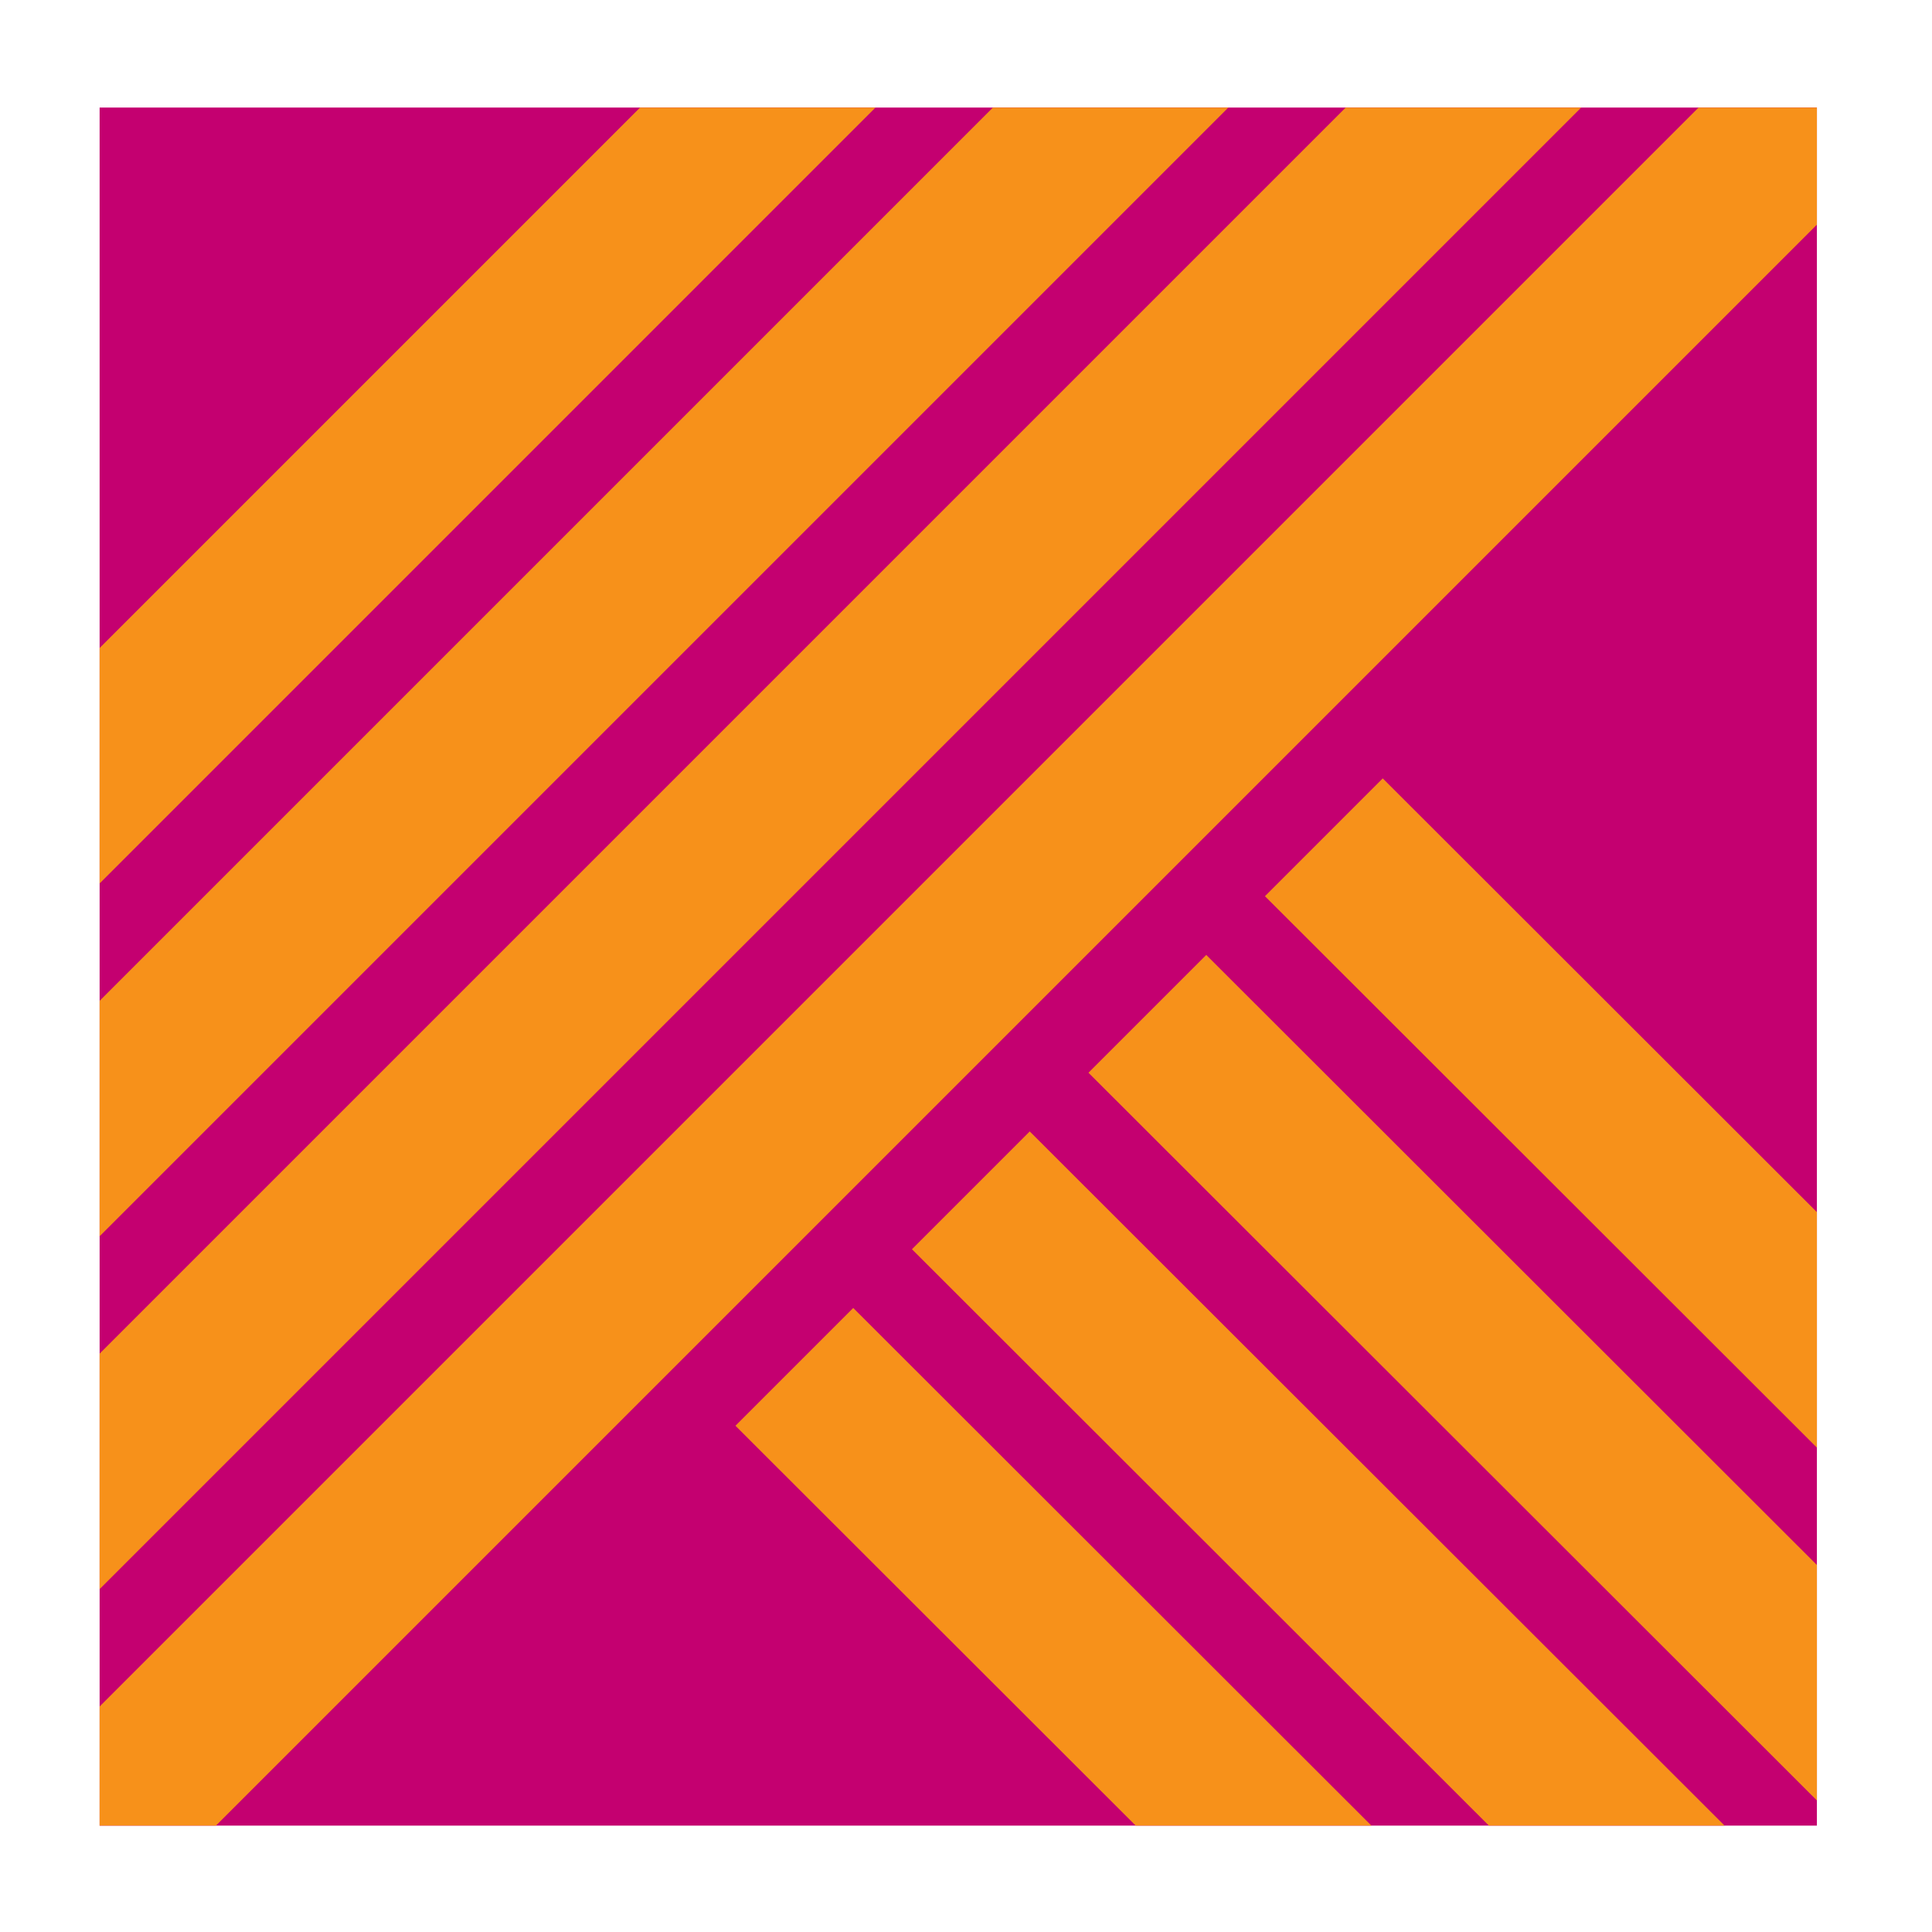 <?xml version="1.0" encoding="UTF-8" standalone="no"?>
<!-- Created with Inkscape (http://www.inkscape.org/) -->

<svg xmlns="http://www.w3.org/2000/svg" version="1.1" width="183.77" height="183.77" viewBox="919 0 183.77 183.77">
<defs id="defs6">
  <clipPath clipPathUnits="userSpaceOnUse" id="clipPath66">
    <path d="m 4645.49,1409.03 816.73,0 0,-817.108 -816.73,0 0,817.108 z" id="path68" />
  </clipPath>
</defs>
<g id="g2" transform="matrix(0.2,0,0,-0.2,-0.623,292.036)">
  <path d="m 4645.49,591.922 816.734,0 0,817.109 -816.734,0 0,-817.109 z" style="fill:#c40070;stroke:none" id="path60" />
  <g id="g6" style="fill:#f7911a;stroke:none" clip-path="url(#clipPath66)">
    <path d="m 4516.08,519.168 1004.1,1004.092 56.01,-55.96 -1004.1,-1004.093 -56.01,55.961" id="path70" />
    <path d="m 4432.13,603.031 1004.1,1004.099 56.02,-55.97 -1004.1,-1004.094 -56.02,55.965" id="path72" />
    <path d="M 4348.2,686.891 5352.29,1690.99 5408.3,1635.02 4404.21,630.93 4348.2,686.891" id="path74" />
    <path d="m 4264.25,770.754 1004.1,1004.096 56.01,-55.96 -1004.09,-1004.097 -56.02,55.961" id="path76" />
    <path d="M 6204.78,29.855 5199.72,1033.95 5255.74,1089.98 6260.79,85.879 6204.78,29.855" id="path78" />
    <path d="M 6120.84,-54.094 5115.78,950 5171.8,1006.02 6176.85,1.926 6120.84,-54.094" id="path80" />
    <path d="M 6036.89,-138.047 5031.84,866.051 5087.85,922.074 6092.91,-82.027 6036.89,-138.047" id="path82" />
    <path d="M 5952.95,-222 4947.89,782.098 5003.91,838.121 6008.96,-165.977 5952.95,-222" id="path84" />
  </g>
</g>
</svg>
